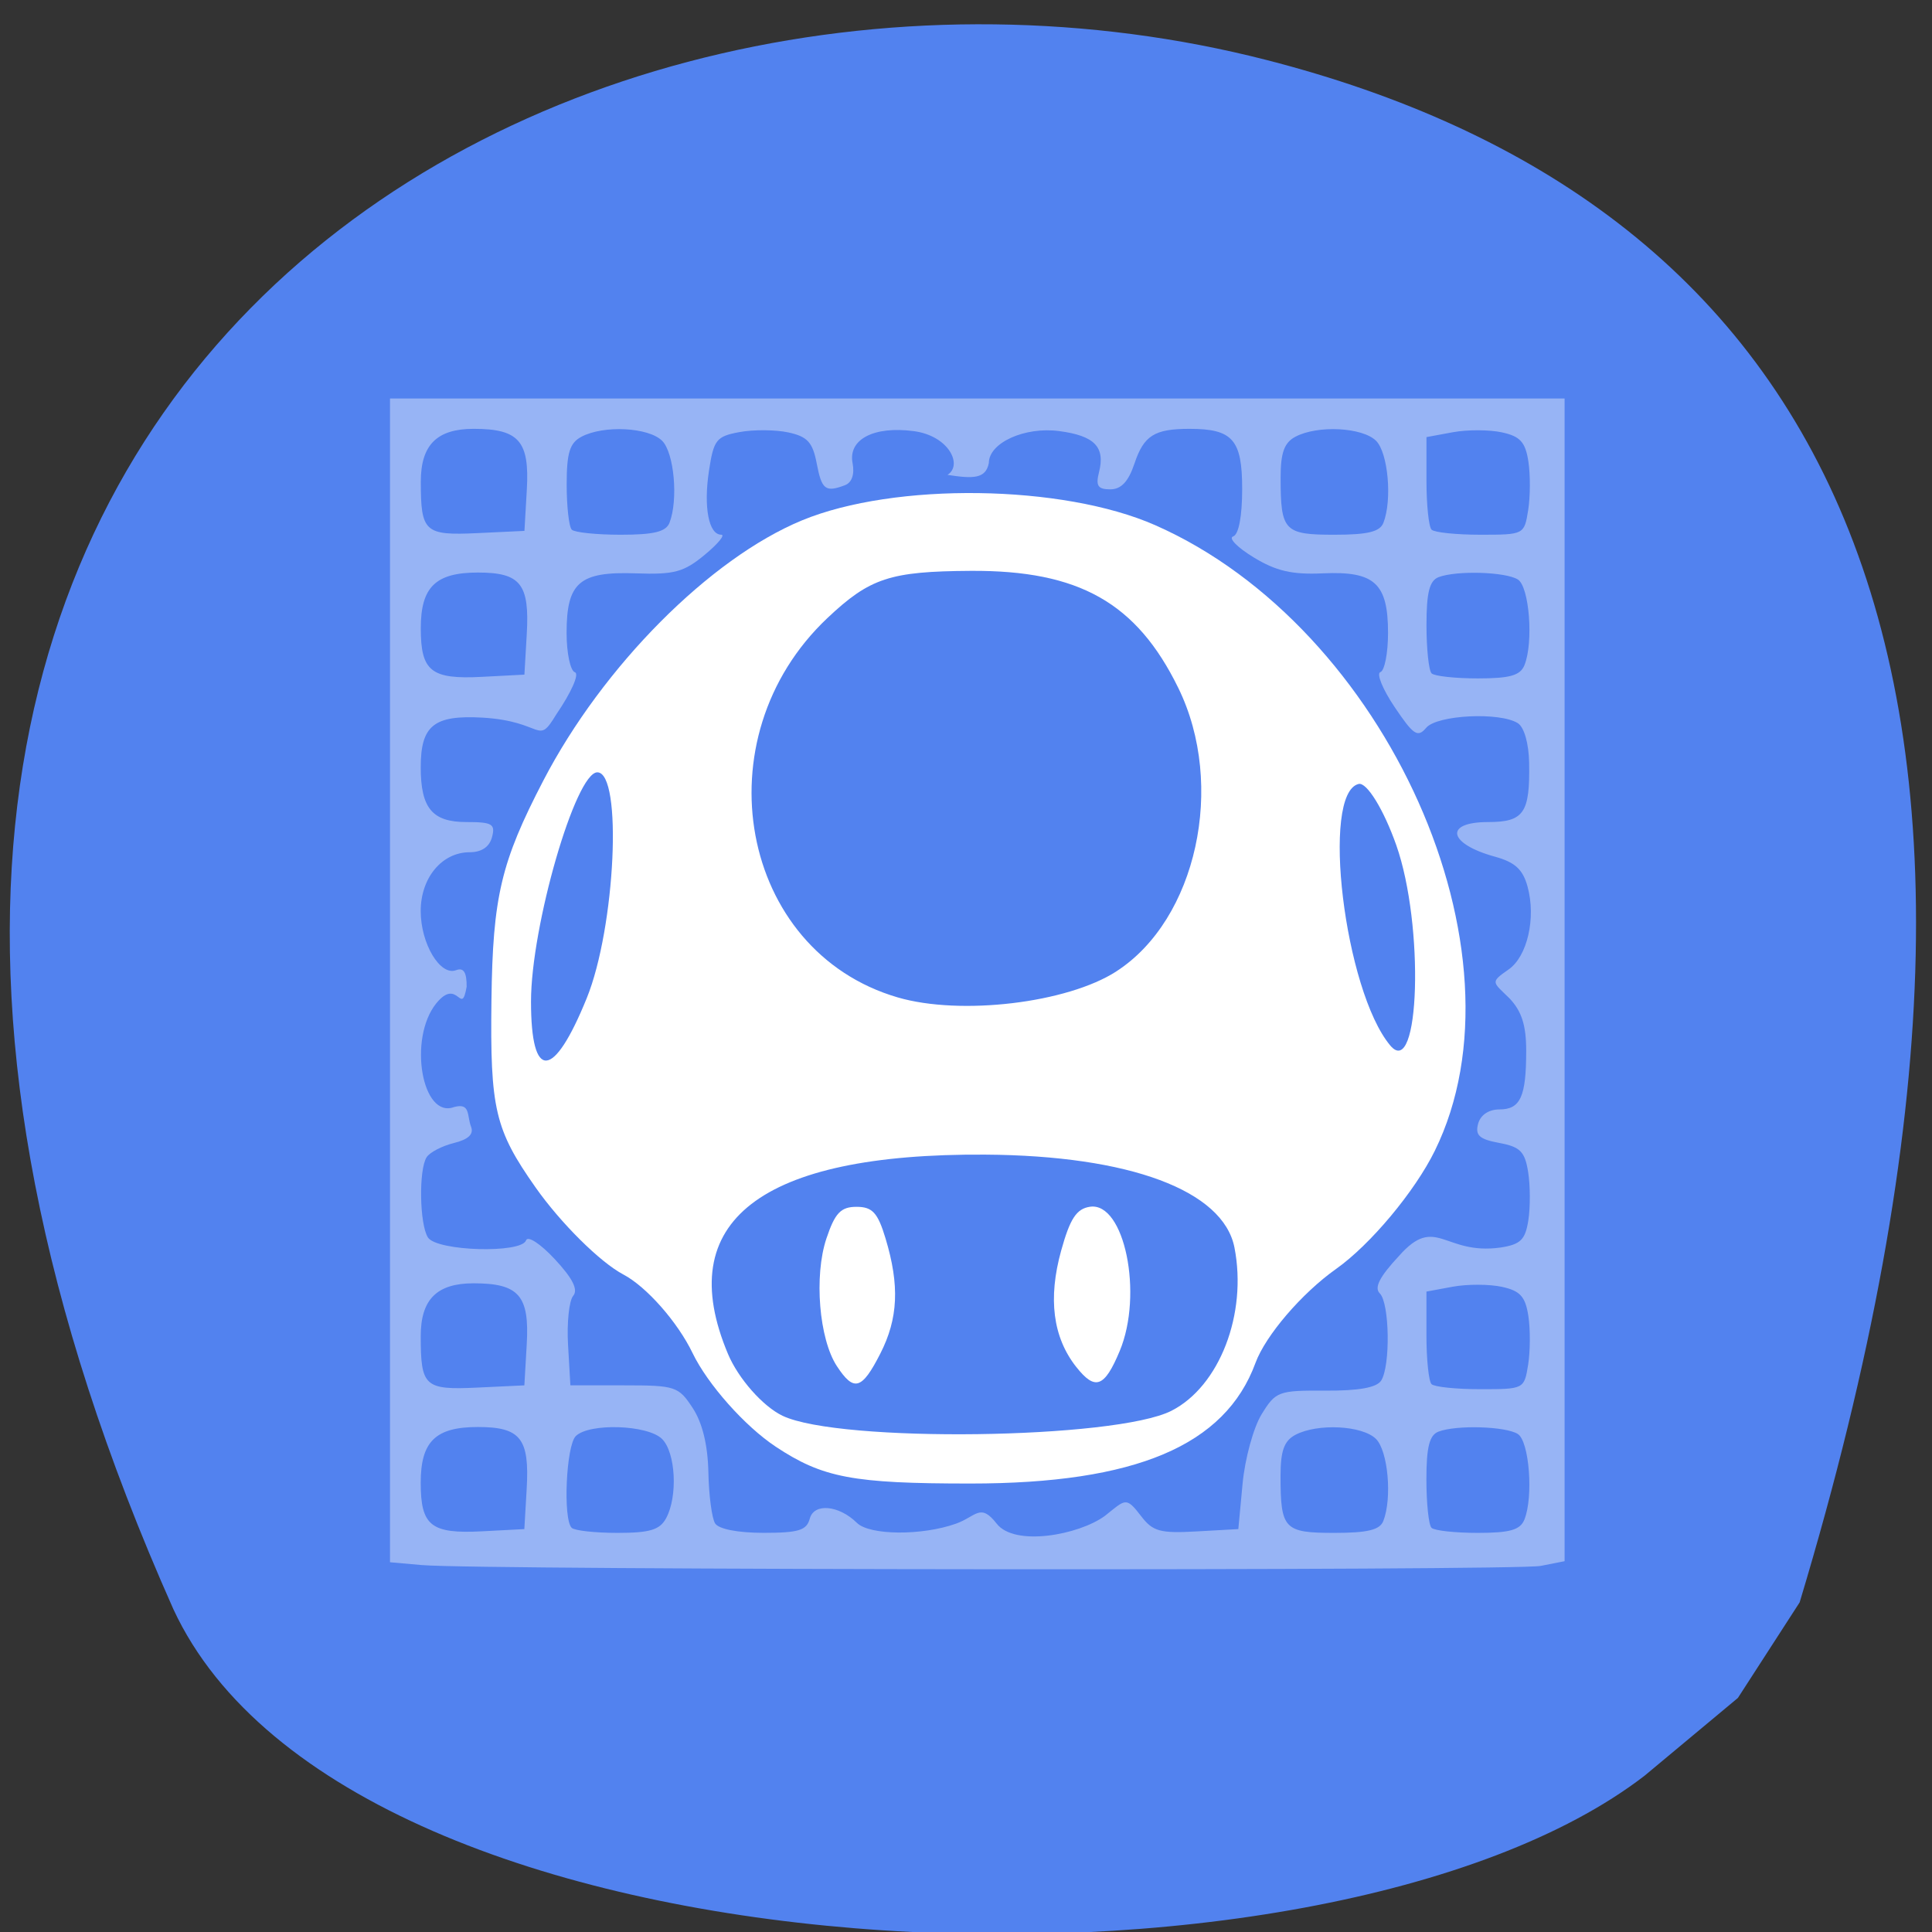 <svg xmlns="http://www.w3.org/2000/svg" viewBox="0 0 256 256"><rect x="0" y="0" width="256" height="256" fill="#333333" stroke="none"/><defs><clipPath><path d="m -24 13 c 0 1.105 -0.672 2 -1.5 2 -0.828 0 -1.5 -0.895 -1.5 -2 0 -1.105 0.672 -2 1.5 -2 0.828 0 1.5 0.895 1.5 2 z" transform="matrix(15.333 0 0 11.5 415 -125.5)"/></clipPath></defs><g color="#000" fill="#5282ef"><path d="m 237.66 1006.51 c 38.731 -128.47 0.57 -186.09 -70.6 -204.36 -93.68 -24.06 -217.07 43.26 -144.88 205.29 c 23.463 50.52 152.35 54.814 194.92 22.05 l 12.377 -10.315 z" transform="translate(0.804 -794.19)"/></g><g fill="#fff"><path d="m 102.77 191.68 c -4.066 -2.692 -9.01 -8.262 -10.993 -12.378 -1.98 -4.117 -6.112 -8.808 -9.182 -10.426 -3.071 -1.618 -8.305 -6.81 -11.632 -11.539 -5.382 -7.65 -6.03 -10.391 -5.843 -24.838 0.174 -13.668 1.264 -18.274 6.886 -29.09 7.866 -15.13 22.06 -29.409 34.25 -34.452 12.29 -5.084 34.551 -4.779 46.833 0.641 30.682 13.538 49.939 56.642 37.03 82.89 -2.655 5.399 -8.54 12.443 -13.08 15.653 -4.538 3.21 -9.344 8.815 -10.682 12.455 -4.02 10.954 -15.904 15.98 -37.775 15.98 -15.579 0 -19.562 -0.755 -25.815 -4.894 z m 52.46 -4.749 c 6.357 -3.236 10.06 -12.835 8.344 -21.617 -1.481 -7.57 -13.906 -12.202 -33.05 -12.321 -29.79 -0.185 -41.454 8.86 -34.06 26.418 1.374 3.265 4.631 6.951 7.239 8.192 7.541 3.589 44.1 3.112 51.53 -0.672 z m -77.49 -54.652 c 3.811 -9.374 4.778 -29.941 1.409 -29.941 -2.884 0 -8.788 20.404 -8.788 30.373 0 10.583 2.972 10.409 7.379 -0.432 z m 107.27 -20.303 c -1.663 -4.712 -3.905 -8.356 -4.981 -8.098 -5.05 1.211 -1.889 27.397 4.188 34.657 3.917 4.68 4.534 -15.963 0.793 -26.559 z m -37.09 16.737 c 10.635 -6.859 14.528 -24.65 8.216 -37.546 -5.532 -11.303 -13.164 -15.611 -27.5 -15.526 -10.696 0.064 -13.368 0.942 -18.989 6.243 -16.894 15.931 -11.666 44.16 9.313 50.28 8.329 2.43 22.453 0.749 28.96 -3.447 z"/><path d="m 142.6 181.12 c -3.089 -3.927 -3.751 -9.06 -1.989 -15.412 1.176 -4.242 2.032 -5.545 3.817 -5.807 4.566 -0.671 7.088 11.581 3.937 19.12 -2.02 4.837 -3.255 5.285 -5.764 2.096 z"/><path d="m 110.89 181.02 c -2.361 -3.603 -3.045 -11.954 -1.385 -16.914 1.131 -3.379 1.906 -4.195 3.988 -4.195 2.105 0 2.818 0.778 3.848 4.195 1.875 6.222 1.675 10.606 -0.694 15.25 -2.451 4.804 -3.501 5.108 -5.757 1.664 z"/><path d="m 56 207.39 l -4.323 -0.384 v -77.1 v -77.1 h 77.82 h 77.82 v 77.03 v 77.03 l -3.179 0.626 c -3.334 0.657 -140.64 0.557 -148.14 -0.107 z m 13.789 -10.119 c 0.387 -6.666 -0.813 -8.185 -6.466 -8.185 -5.617 0 -7.577 1.911 -7.577 7.386 0 5.709 1.363 6.788 8.13 6.434 l 5.602 -0.293 z m 18.473 3.905 c 1.573 -2.896 1.271 -8.726 -0.545 -10.515 -1.903 -1.875 -9.641 -2.127 -11.422 -0.372 -1.279 1.26 -1.714 11 -0.543 12.158 0.373 0.367 3.103 0.668 6.068 0.668 4.287 0 5.605 -0.396 6.443 -1.938 z m 19.04 0.05 c 0.556 -2.093 3.846 -1.796 6.247 0.566 1.684 1.656 8.609 1.711 13.12 0.104 2.683 -0.956 3.218 -2.81 5.399 0 2.379 3.064 10.851 1.505 14.323 -1.024 2.764 -2.187 2.775 -2.638 4.841 0.059 1.524 1.991 2.511 2.259 7.307 1.991 l 5.545 -0.31 l 0.564 -6.01 c 0.31 -3.307 1.443 -7.443 2.517 -9.192 1.872 -3.048 2.223 -3.179 8.46 -3.143 4.419 0.025 6.789 -0.401 7.385 -1.329 1.248 -1.94 1.12 -10.277 -0.178 -11.555 -0.772 -0.76 -0.035 -2.2 2.538 -4.96 4.913 -5.576 5.945 -0.067 13.455 -1.118 2.668 -0.413 3.289 -1.025 3.693 -3.637 0.267 -1.728 0.253 -4.597 -0.031 -6.376 -0.432 -2.706 -1.058 -3.335 -3.828 -3.847 -2.63 -0.486 -3.207 -1.01 -2.804 -2.526 0.313 -1.177 1.4 -1.914 2.824 -1.914 2.785 0 3.551 -1.678 3.551 -7.783 0 -3.369 -0.601 -5.244 -2.231 -6.952 -2.193 -2.16 -2.607 -2.08 -0.118 -3.798 2.503 -1.727 3.673 -6.828 2.525 -11.01 -0.621 -2.263 -1.668 -3.22 -4.313 -3.946 -6.22 -1.707 -6.796 -4.589 -0.917 -4.589 4.739 0 5.566 -1.194 5.443 -7.863 -0.047 -2.571 -0.665 -4.72 -1.506 -5.245 -2.412 -1.504 -10.704 -1.082 -12.137 0.619 -1.125 1.335 -1.679 0.97 -4.184 -2.755 -1.588 -2.362 -2.434 -4.445 -1.88 -4.628 0.554 -0.184 1.01 -2.519 1.01 -5.189 0 -6.582 -1.778 -8.207 -8.632 -7.895 -4.091 0.187 -6.19 -0.299 -9.195 -2.129 -2.142 -1.304 -3.356 -2.548 -2.697 -2.764 0.737 -0.242 1.197 -2.657 1.197 -6.286 0 -6.534 -1.254 -7.968 -6.971 -7.968 -4.655 0 -6.06 0.882 -7.3 4.598 -0.803 2.397 -1.762 3.418 -3.211 3.418 -1.637 0 -1.946 -0.47 -1.489 -2.263 0.853 -3.349 -0.586 -4.838 -5.274 -5.457 -4.578 -0.605 -9.323 1.552 -9.323 4.236 -0.406 2.097 -2.072 2.097 -5.478 1.566 2.06 -1.288 0.198 -5.178 -4.469 -5.795 -5.298 -0.7 -8.719 1.091 -8.107 4.244 0.284 1.464 -0.097 2.576 -0.999 2.917 -2.599 0.983 -3.089 0.606 -3.754 -2.883 -0.533 -2.799 -1.228 -3.558 -3.753 -4.105 -1.704 -0.369 -4.615 -0.39 -6.468 -0.048 -3.078 0.569 -3.428 1.01 -4.054 5.12 -0.735 4.829 -0.036 8.479 1.625 8.479 0.565 0 -0.421 1.2 -2.19 2.666 -2.768 2.294 -4.04 2.637 -9.112 2.457 -7.491 -0.266 -9.19 1.192 -9.19 7.891 0 2.67 0.495 5.02 1.101 5.216 0.618 0.203 -0.468 2.657 -2.473 5.592 -2.584 4.274 -1.532 0.898 -9.787 0.416 -6.428 -0.359 -8.169 1.043 -8.169 6.58 0 5.419 1.531 7.258 6.04 7.258 3.437 0 3.87 0.255 3.406 2 -0.344 1.297 -1.388 2 -2.956 2 -3.676 0 -6.493 3.381 -6.493 7.793 0 4.323 2.576 8.633 4.683 7.837 1 -0.379 1.416 0.264 1.405 2.187 -0.725 4.102 -1.131 -1.379 -4.04 2.223 -3.733 4.665 -1.882 15.332 2.381 13.721 2.198 -0.588 1.673 1.119 2.242 2.606 0.386 0.991 -0.348 1.688 -2.279 2.165 -1.566 0.387 -3.189 1.232 -3.605 1.877 -1.063 1.646 -0.945 8.897 0.173 10.638 1.169 1.82 12.398 2.151 12.998 0.382 0.223 -0.657 1.907 0.446 3.818 2.5 2.367 2.544 3.114 4.04 2.429 4.851 -0.545 0.647 -0.851 3.58 -0.68 6.518 l 0.31 5.342 h 7.121 c 6.797 0 7.21 0.137 9.09 3.01 1.283 1.961 2 4.922 2.074 8.52 0.059 3.03 0.46 6.076 0.891 6.763 0.473 0.754 3.01 1.249 6.414 1.249 4.659 0 5.716 -0.326 6.131 -1.888 z m 76 0.303 c 1.182 -3.034 0.617 -9.294 -0.981 -10.868 -1.816 -1.789 -7.736 -2.087 -10.675 -0.537 -1.486 0.783 -1.968 2.113 -1.968 5.429 0 7.07 0.467 7.562 7.121 7.562 4.429 0 6.04 -0.392 6.503 -1.585 z m 18.686 -0.168 c 1.22 -3.01 0.651 -10.403 -0.875 -11.354 -1.636 -1.02 -8.114 -1.213 -10.498 -0.312 -1.208 0.457 -1.609 2.038 -1.609 6.346 0 3.156 0.305 6.04 0.678 6.406 0.373 0.367 3.134 0.668 6.135 0.668 4.248 0 5.615 -0.388 6.168 -1.753 z m -132.19 -23.266 c 0.37 -6.426 -1.05 -8.05 -7.05 -8.05 -4.868 0 -6.999 2.133 -6.999 7 0 6.686 0.51 7.149 7.501 6.818 l 6.232 -0.295 z m 132.69 2.725 c 0.286 -1.791 0.298 -4.696 0.026 -6.457 -0.396 -2.569 -1.09 -3.329 -3.518 -3.854 -1.663 -0.36 -4.591 -0.365 -6.505 -0.011 l -3.481 0.643 v 5.8 c 0 3.19 0.305 6.1 0.678 6.468 0.373 0.367 3.289 0.668 6.479 0.668 5.76 0 5.805 -0.023 6.32 -3.256 z m -132.69 -96.77 c 0.387 -6.666 -0.813 -8.185 -6.466 -8.185 -5.617 0 -7.577 1.911 -7.577 7.386 0 5.709 1.363 6.788 8.13 6.434 l 5.602 -0.293 z m 132.2 4.089 c 1.22 -3.01 0.651 -10.403 -0.875 -11.354 -1.636 -1.02 -8.114 -1.213 -10.498 -0.312 -1.208 0.457 -1.609 2.038 -1.609 6.346 0 3.156 0.305 6.04 0.678 6.406 0.373 0.367 3.134 0.668 6.135 0.668 4.248 0 5.615 -0.388 6.168 -1.753 z m -132.19 -23.266 c 0.37 -6.426 -1.05 -8.05 -7.05 -8.05 -4.868 0 -6.999 2.133 -6.999 7 0 6.686 0.51 7.149 7.501 6.818 l 6.232 -0.295 z m 18.904 4.397 c 1.182 -3.034 0.617 -9.294 -0.981 -10.868 -1.816 -1.789 -7.736 -2.087 -10.675 -0.537 -1.565 0.825 -1.968 2.123 -1.968 6.346 0 2.92 0.305 5.609 0.678 5.977 0.373 0.367 3.299 0.668 6.503 0.668 4.373 0 5.979 -0.395 6.443 -1.585 z m 94.6 0 c 1.182 -3.034 0.617 -9.294 -0.981 -10.868 -1.816 -1.789 -7.736 -2.087 -10.675 -0.537 -1.486 0.783 -1.968 2.113 -1.968 5.429 0 7.07 0.467 7.562 7.121 7.562 4.429 0 6.04 -0.392 6.503 -1.585 z m 19.18 -1.672 c 0.286 -1.791 0.298 -4.696 0.026 -6.457 -0.396 -2.569 -1.09 -3.329 -3.518 -3.854 -1.663 -0.36 -4.591 -0.365 -6.505 -0.011 l -3.481 0.643 v 5.8 c 0 3.19 0.305 6.1 0.678 6.468 0.373 0.367 3.289 0.668 6.479 0.668 5.76 0 5.805 -0.023 6.32 -3.256 z" opacity="0.4"/></g></svg>